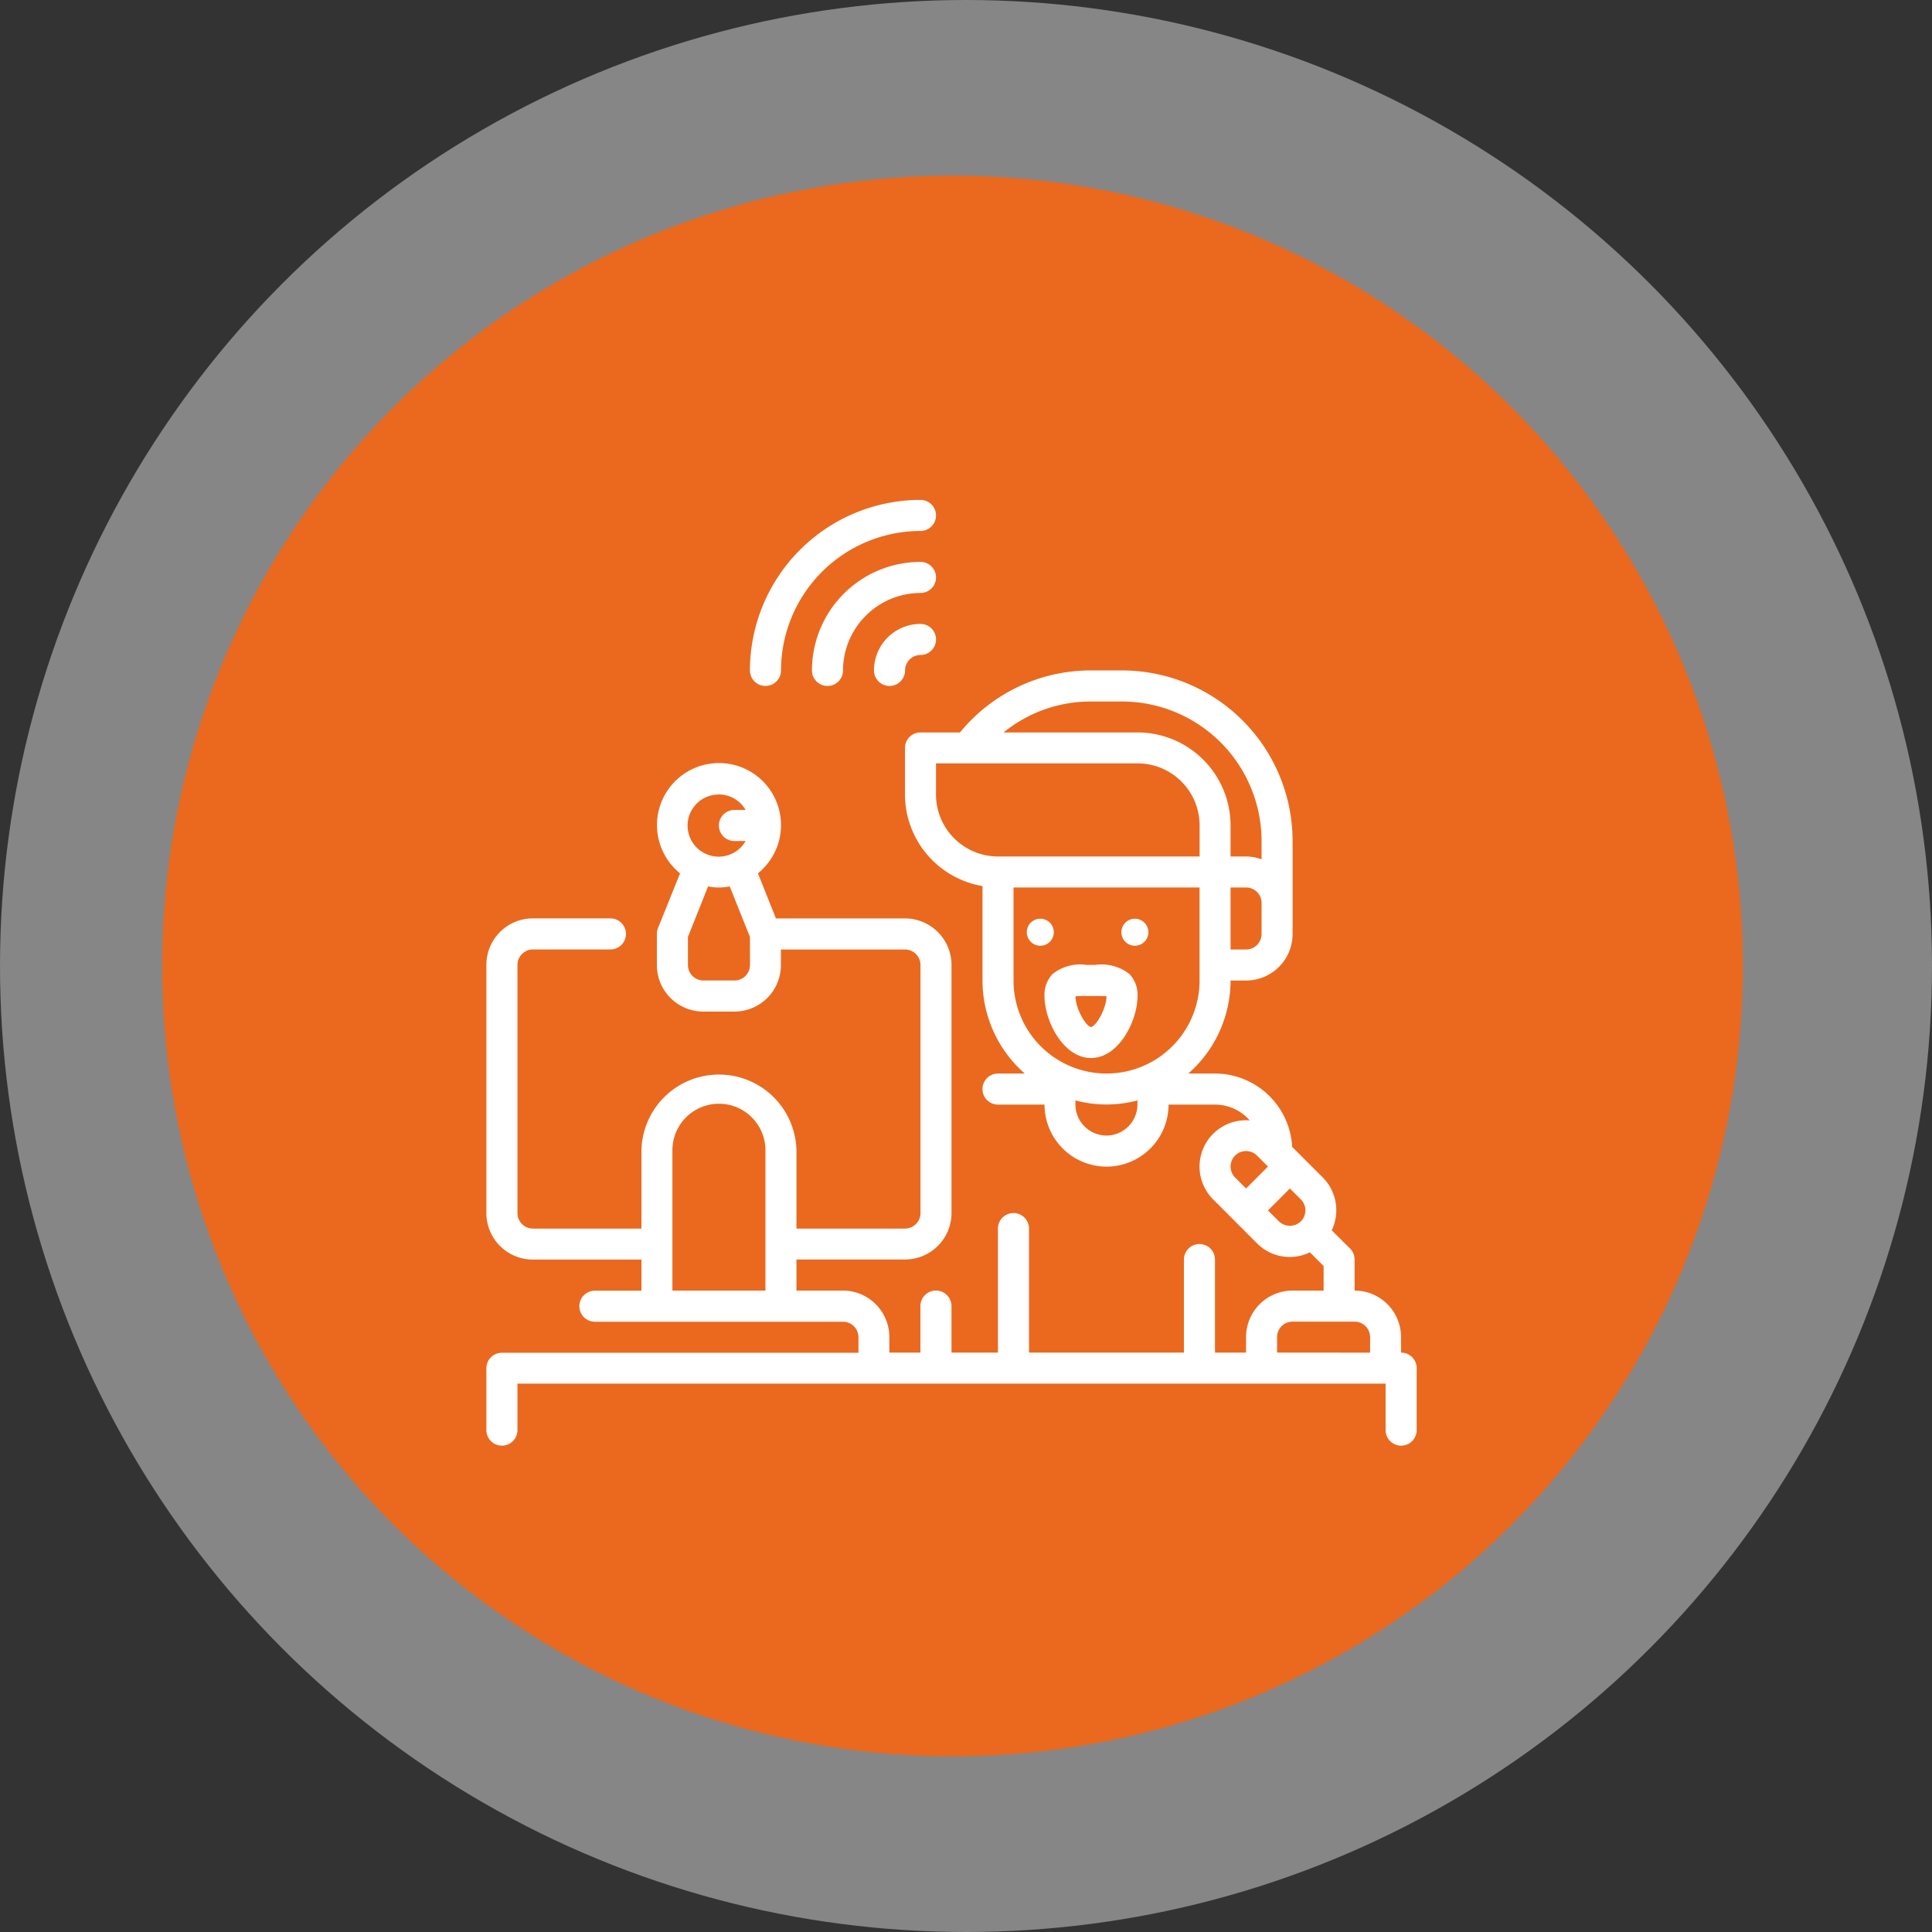 <svg xmlns="http://www.w3.org/2000/svg" width="143" height="143" viewBox="0 0 143 143">
  <rect x="0" y="0" width="143" height="143" fill="#333333" stroke="none"/>
  <g id="golive" transform="translate(-824 -2947)">
    <circle id="Ellipse_119" data-name="Ellipse 119" cx="71.5" cy="71.5" r="71.5" transform="translate(824 2947)" fill="#e6e6e6" opacity="0.46"/>
    <circle id="Ellipse_120" data-name="Ellipse 120" cx="58.5" cy="58.5" r="58.5" transform="translate(836 2960)" fill="#ea691e"/>
    <g id="Outline" transform="translate(858 2983)">
      <g id="Group_2340" data-name="Group 2340" transform="translate(2 1)">
        <path id="Path_1255" data-name="Path 1255" d="M69.7,62.492V61.344A3.443,3.443,0,0,0,66.262,57.9v-2.3a1.147,1.147,0,0,0-.336-.811L64.571,53.44a3.435,3.435,0,0,0-.662-3.907l-2.268-2.268a5.73,5.73,0,0,0-5.707-5.429H53.954a9.153,9.153,0,0,0,3.128-6.885H58.23a3.443,3.443,0,0,0,3.443-3.443V24.623A12.638,12.638,0,0,0,49.049,12h-2.3a12.492,12.492,0,0,0-9.694,4.59H34.131a1.148,1.148,0,0,0-1.148,1.148V21.18a6.892,6.892,0,0,0,5.738,6.782v6.989a9.153,9.153,0,0,0,3.128,6.885H39.869a1.148,1.148,0,0,0,0,2.3h3.443a4.59,4.59,0,0,0,9.18,0h3.443A3.417,3.417,0,0,1,58.5,45.307,3.43,3.43,0,0,0,55.8,51.16l1.621,1.623h0l1.621,1.623a3.4,3.4,0,0,0,3.91.663l1.017,1.017V57.9H61.672a3.443,3.443,0,0,0-3.443,3.443v1.148h-2.3V55.607a1.148,1.148,0,1,0-2.3,0v6.885H42.164v-9.18a1.148,1.148,0,0,0-2.3,0v9.18H36.426V59.049a1.148,1.148,0,0,0-2.3,0v3.443h-2.3V61.344A3.443,3.443,0,0,0,28.393,57.9H24.951v-2.3h8.033a3.443,3.443,0,0,0,3.443-3.443V33.8a3.443,3.443,0,0,0-3.443-3.443H23.433L22.1,27.018a4.59,4.59,0,1,0-5.765,0L14.7,31.081a1.161,1.161,0,0,0-.081.427v2.3a3.443,3.443,0,0,0,3.443,3.443h2.3A3.443,3.443,0,0,0,23.8,33.8V32.656h9.18A1.148,1.148,0,0,1,34.131,33.8V52.164a1.148,1.148,0,0,1-1.148,1.148H24.951V47.574a5.738,5.738,0,0,0-11.475,0v5.738H5.443A1.148,1.148,0,0,1,4.3,52.164V33.8a1.148,1.148,0,0,1,1.148-1.148H11.18a1.148,1.148,0,0,0,0-2.3H5.443A3.443,3.443,0,0,0,2,33.8V52.164a3.443,3.443,0,0,0,3.443,3.443h8.033v2.3H10.033a1.148,1.148,0,1,0,0,2.3H28.393a1.148,1.148,0,0,1,1.148,1.148v1.148H3.148A1.148,1.148,0,0,0,2,63.639v4.59a1.148,1.148,0,0,0,2.3,0V64.787H68.557V68.23a1.148,1.148,0,0,0,2.3,0v-4.59A1.148,1.148,0,0,0,69.7,62.492ZM59.377,31.508a1.148,1.148,0,0,1-1.148,1.148H57.082v-4.59H58.23a1.148,1.148,0,0,1,1.148,1.148ZM46.754,14.3h2.3A10.339,10.339,0,0,1,59.377,24.623v1.359a3.4,3.4,0,0,0-1.148-.211H57.082v-2.3A6.892,6.892,0,0,0,50.2,16.59H40.282A10.213,10.213,0,0,1,46.754,14.3ZM35.279,21.18v-2.3H50.2a4.59,4.59,0,0,1,4.59,4.59v2.3H39.869A4.59,4.59,0,0,1,35.279,21.18Zm5.738,13.77V28.066h13.77v6.885a6.885,6.885,0,1,1-13.77,0ZM47.9,46.426a2.3,2.3,0,0,1-2.3-2.3v-.3a8.877,8.877,0,0,0,4.59,0v.3A2.3,2.3,0,0,1,47.9,46.426Zm9.517,1.484a1.148,1.148,0,0,1,1.623,0l.811.811L58.23,50.344l-.811-.811A1.148,1.148,0,0,1,57.418,47.91Zm3.245,4.869-.811-.812,1.623-1.623.811.811a1.148,1.148,0,0,1,0,1.624h0a1.174,1.174,0,0,1-1.623,0Zm-41.45-31.6a2.287,2.287,0,0,1,1.976,1.148h-.829a1.148,1.148,0,0,0,0,2.3h.829a2.3,2.3,0,1,1-1.976-3.443Zm2.3,12.623a1.148,1.148,0,0,1-1.148,1.148h-2.3A1.148,1.148,0,0,1,16.918,33.8V31.729l1.492-3.743a4,4,0,0,0,1.6,0l1.5,3.743ZM15.77,57.9V47.574a3.443,3.443,0,1,1,6.885,0V57.9Zm44.754,4.59V61.344A1.148,1.148,0,0,1,61.672,60.2h4.59a1.148,1.148,0,0,1,1.148,1.148v1.148Z" transform="translate(-2 0.623)" fill="#fff"/>
        <circle id="Ellipse_121" data-name="Ellipse 121" cx="1" cy="1" r="1" transform="translate(40 31)" fill="#fff"/>
        <circle id="Ellipse_122" data-name="Ellipse 122" cx="1" cy="1" r="1" transform="translate(47 31)" fill="#fff"/>
        <path id="Path_1256" data-name="Path 1256" d="M38,33.3c0,1.827,1.377,4.59,3.443,4.59s3.443-2.763,3.443-4.59a2.21,2.21,0,0,0-.609-1.635A3.337,3.337,0,0,0,41.738,31h-.59a3.311,3.311,0,0,0-2.538.661A2.21,2.21,0,0,0,38,33.3Zm3.13,0h.624c.259,0,.62,0,.835.021-.011.94-.783,2.226-1.148,2.276-.368-.049-1.14-1.336-1.148-2.276A7.833,7.833,0,0,1,41.131,33.3Z" transform="translate(3.311 3.421)" fill="#fff"/>
        <path id="Path_1257" data-name="Path 1257" d="M30.443,9A3.443,3.443,0,0,0,27,12.443a1.148,1.148,0,0,0,2.3,0A1.148,1.148,0,0,1,30.443,11.3a1.148,1.148,0,0,0,0-2.3Z" transform="translate(1.689 0.18)" fill="#fff"/>
        <path id="Path_1258" data-name="Path 1258" d="M31.033,5A8.042,8.042,0,0,0,23,13.033a1.148,1.148,0,1,0,2.3,0A5.745,5.745,0,0,1,31.033,7.3a1.148,1.148,0,0,0,0-2.3Z" transform="translate(1.098 -0.41)" fill="#fff"/>
        <path id="Path_1259" data-name="Path 1259" d="M20.148,14.77A1.148,1.148,0,0,0,21.3,13.623,10.34,10.34,0,0,1,31.623,3.3a1.148,1.148,0,0,0,0-2.3A12.638,12.638,0,0,0,19,13.623a1.148,1.148,0,0,0,1.148,1.148Z" transform="translate(0.508 -1)" fill="#fff"/>
      </g>
    </g>
  </g>
</svg>
